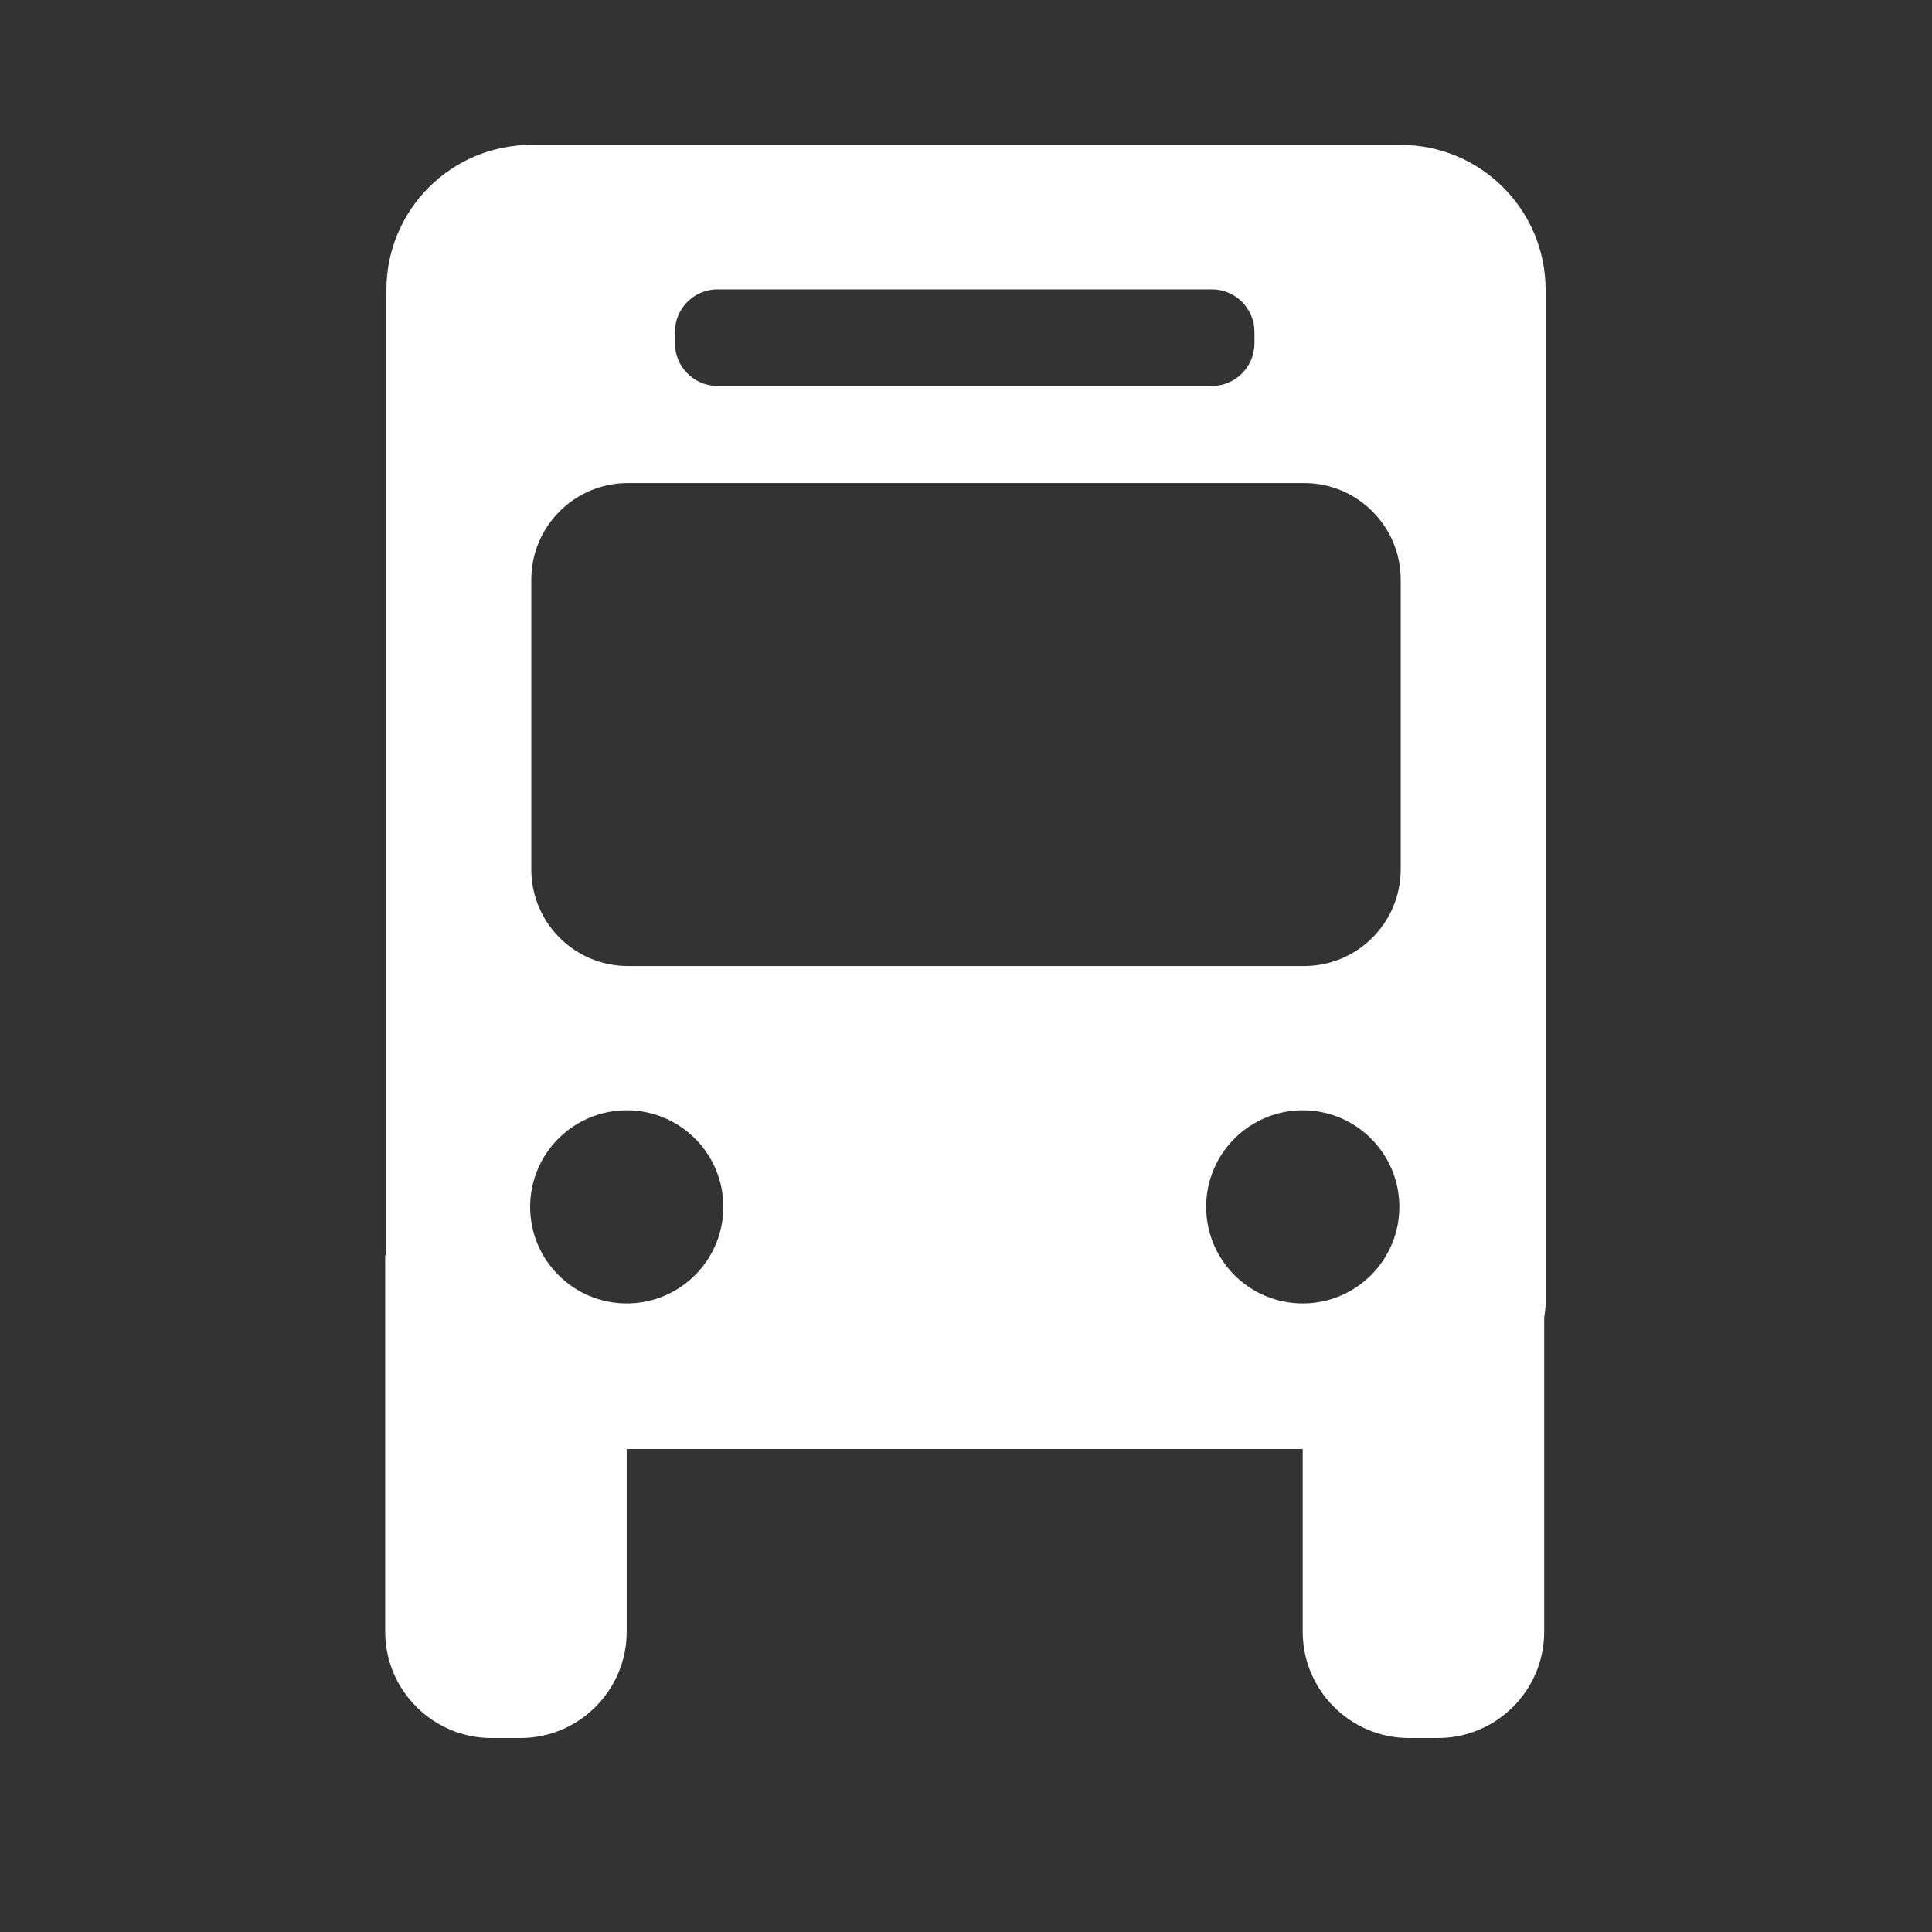 <?xml version="1.0" encoding="iso-8859-1"?>
<!-- Generator: Adobe Illustrator 16.0.2, SVG Export Plug-In . SVG Version: 6.00 Build 0)  -->
<!DOCTYPE svg PUBLIC "-//W3C//DTD SVG 1.1//EN" "http://www.w3.org/Graphics/SVG/1.1/DTD/svg11.dtd">
<svg version="1.1" id="co_x5F_transport" xmlns="http://www.w3.org/2000/svg" xmlns:xlink="http://www.w3.org/1999/xlink" x="0px"
	 y="0px" width="40px" height="40px" viewBox="0 0 40 40" style="enable-background:new 0 0 40 40;" xml:space="preserve">
<rect x="0" y="0" width="40" height="40" fill="#333333" stroke="none"/>
<path fill="white" style="fill-rule:evenodd;clip-rule:evenodd;" d="M31.971,27.288v6.496c0,1.212-0.988,2.2-2.2,2.2h-0.6
	c-1.211,0-2.2-0.988-2.2-2.2V30H12.975v3.784c0,1.212-0.988,2.2-2.2,2.2h-0.6c-1.211,0-2.2-0.988-2.2-2.2v-7.799L8,25.994V6.001
	C8,4.344,9.343,3,11,3h18c1.657,0,3,1.344,3,3.001V27C32,27.099,31.98,27.192,31.971,27.288z M26.972,26.986
	c1.104,0,2-0.896,2-1.999c0-1.104-0.895-2-2-2c-1.104,0-2,0.896-2,2C24.972,26.091,25.868,26.986,26.972,26.986z M10.976,24.987
	c0,1.104,0.896,1.999,2,1.999c1.104,0,2-0.896,2-1.999c0-1.104-0.895-2-2-2C11.871,22.987,10.976,23.883,10.976,24.987z
	 M25.972,6.87c0-0.484-0.396-0.879-0.88-0.879H14.854c-0.484,0-0.88,0.395-0.88,0.879v0.24c0,0.484,0.396,0.881,0.88,0.881h10.238
	c0.484,0,0.88-0.396,0.88-0.881V6.87z M29,12.001c0-1.105-0.896-2-2-2H13c-1.104,0-2,0.895-2,2v6c0,1.104,0.896,2,2,2h14
	c1.104,0,2-0.896,2-2V12.001z"/>
</svg>

